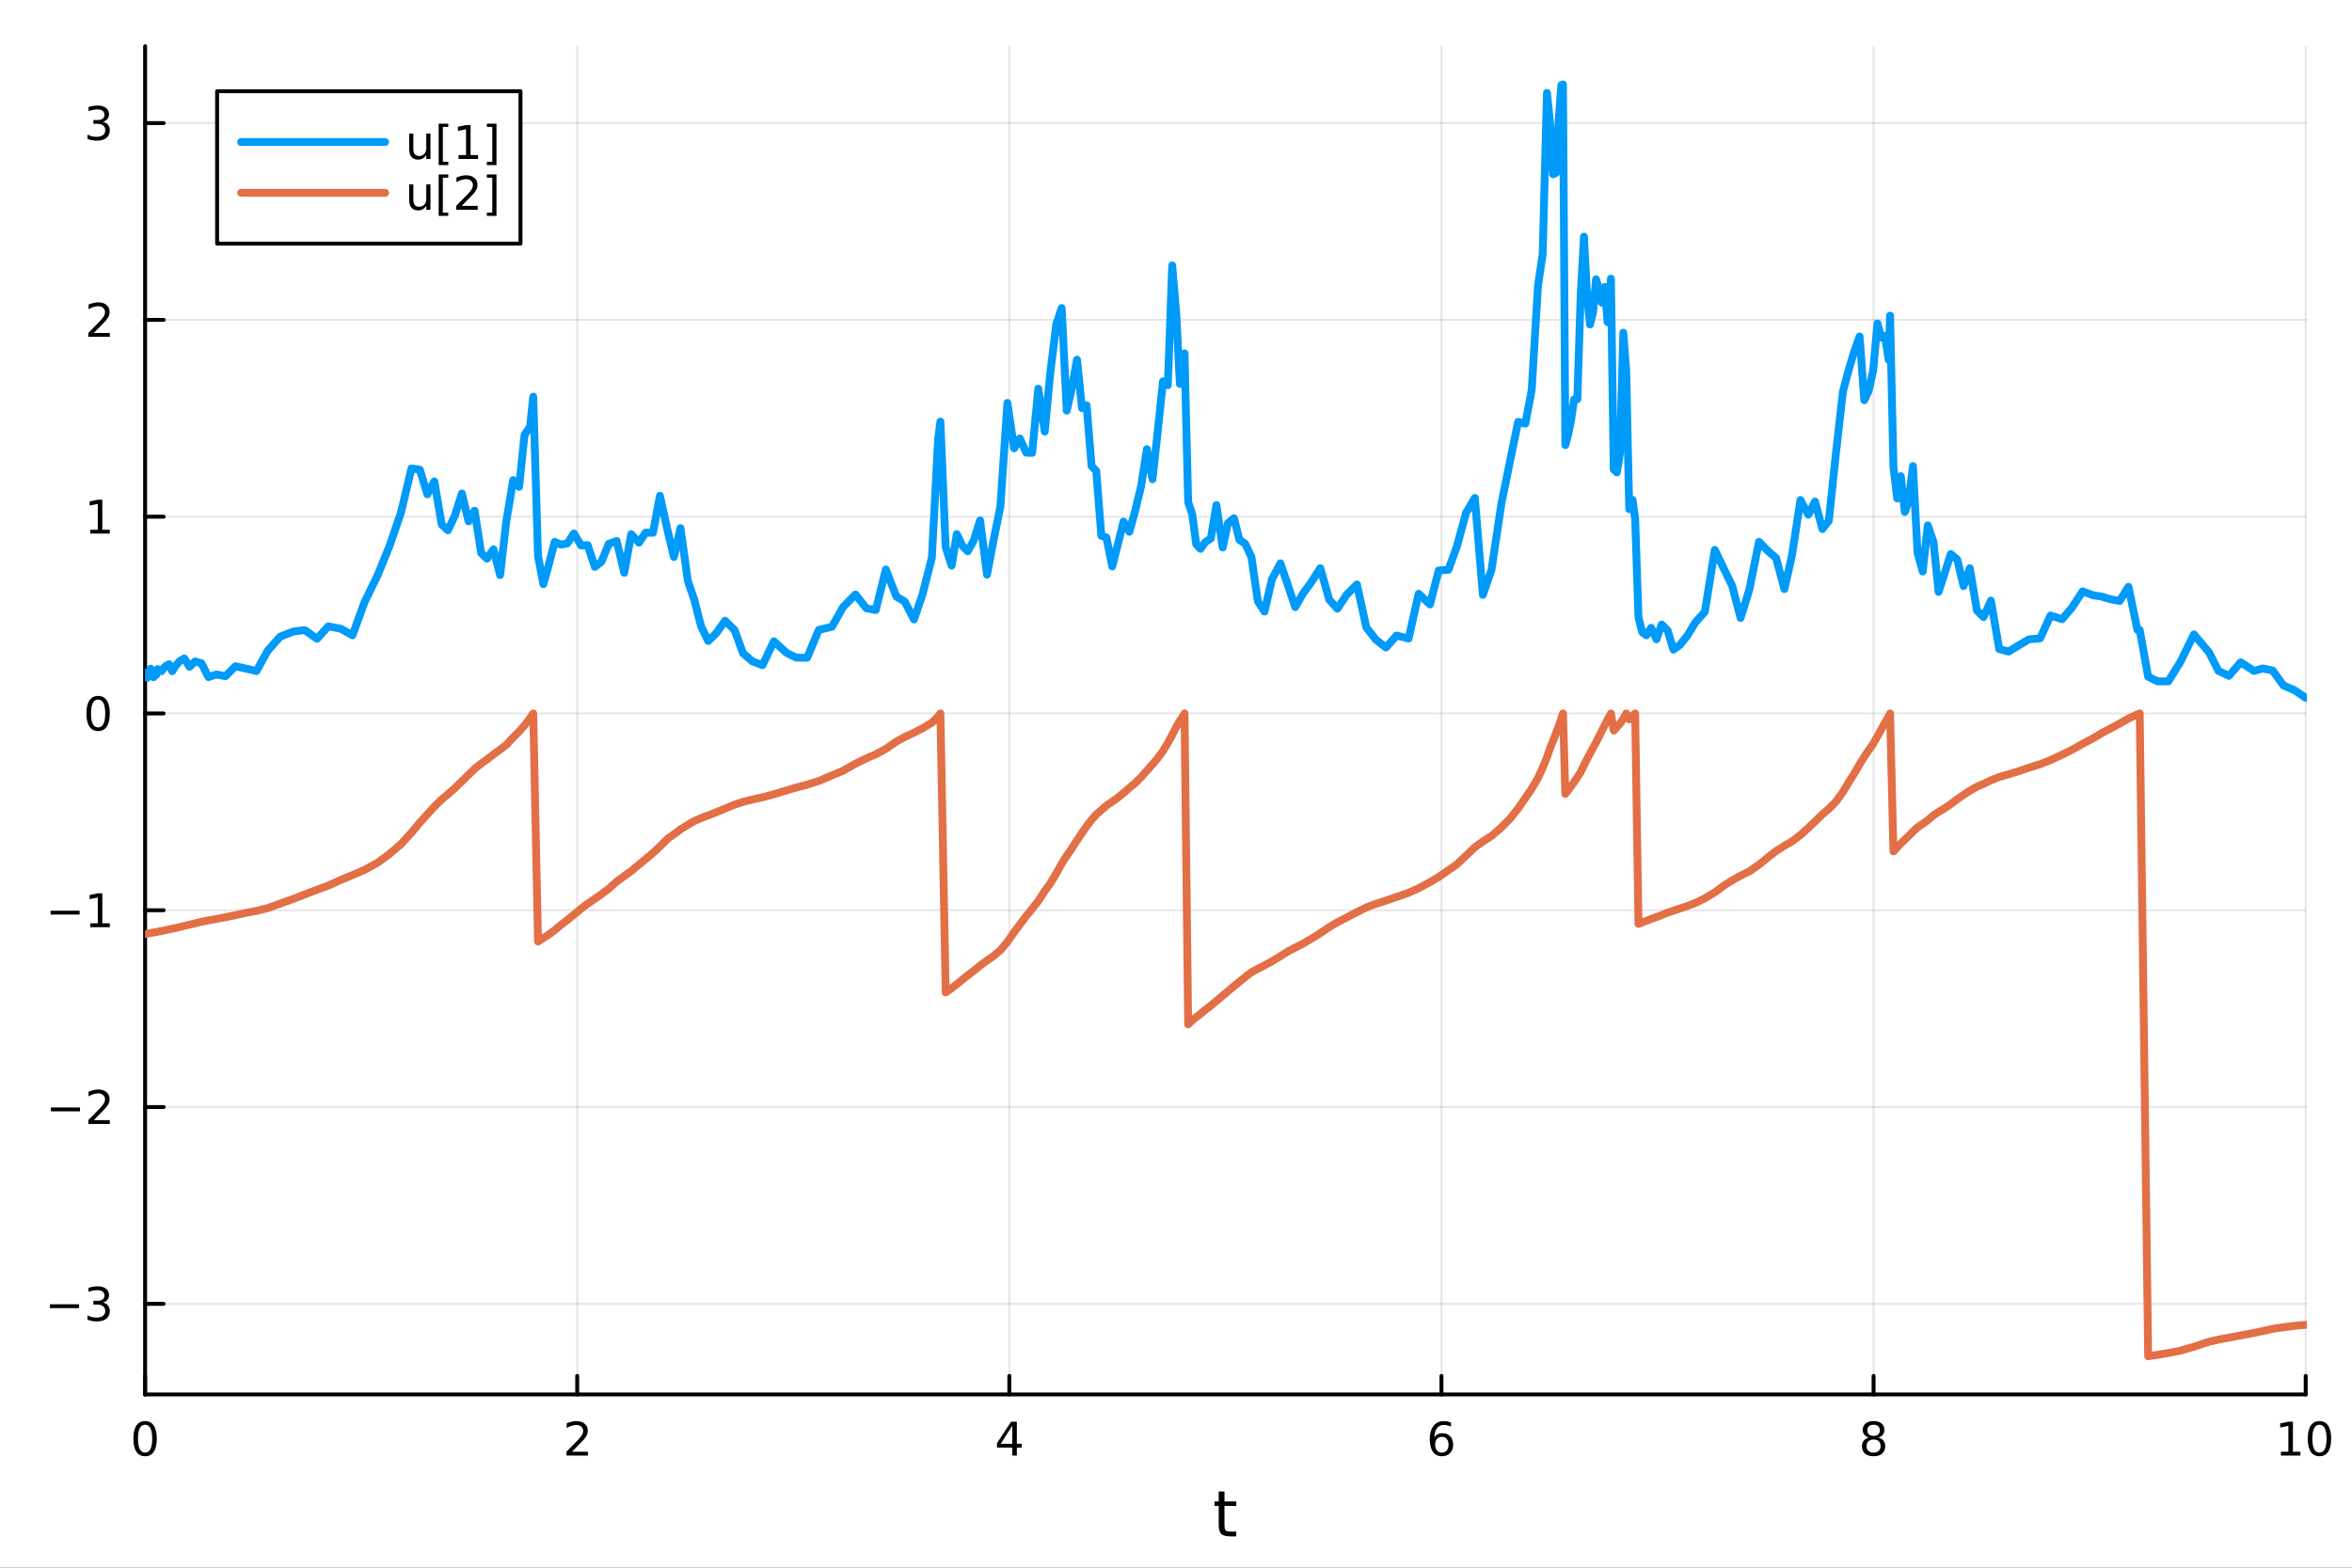 <?xml version="1.0" encoding="utf-8"?>
<svg xmlns="http://www.w3.org/2000/svg" xmlns:xlink="http://www.w3.org/1999/xlink" width="600" height="400" viewBox="0 0 2400 1600">
<rect x="0" y="0" width="2400" height="1600" fill="#333333" stroke="none"/>
<defs>
  <clipPath id="clip040">
    <rect x="0" y="0" width="2400" height="1600"/>
  </clipPath>
</defs>
<path clip-path="url(#clip040)" d="M0 1600 L2400 1600 L2400 0 L0 0  Z" fill="#ffffff" fill-rule="evenodd" fill-opacity="1"/>
<defs>
  <clipPath id="clip041">
    <rect x="480" y="0" width="1681" height="1600"/>
  </clipPath>
</defs>
<path clip-path="url(#clip040)" d="M148.057 1423.18 L2352.76 1423.18 L2352.76 47.244 L148.057 47.244  Z" fill="#ffffff" fill-rule="evenodd" fill-opacity="1"/>
<defs>
  <clipPath id="clip042">
    <rect x="148" y="47" width="2206" height="1377"/>
  </clipPath>
</defs>
<polyline clip-path="url(#clip042)" style="stroke:#000000; stroke-linecap:round; stroke-linejoin:round; stroke-width:2; stroke-opacity:0.1; fill:none" points="148.057,1423.18 148.057,47.244 "/>
<polyline clip-path="url(#clip042)" style="stroke:#000000; stroke-linecap:round; stroke-linejoin:round; stroke-width:2; stroke-opacity:0.1; fill:none" points="588.996,1423.18 588.996,47.244 "/>
<polyline clip-path="url(#clip042)" style="stroke:#000000; stroke-linecap:round; stroke-linejoin:round; stroke-width:2; stroke-opacity:0.1; fill:none" points="1029.94,1423.18 1029.94,47.244 "/>
<polyline clip-path="url(#clip042)" style="stroke:#000000; stroke-linecap:round; stroke-linejoin:round; stroke-width:2; stroke-opacity:0.1; fill:none" points="1470.88,1423.18 1470.88,47.244 "/>
<polyline clip-path="url(#clip042)" style="stroke:#000000; stroke-linecap:round; stroke-linejoin:round; stroke-width:2; stroke-opacity:0.1; fill:none" points="1911.82,1423.18 1911.82,47.244 "/>
<polyline clip-path="url(#clip042)" style="stroke:#000000; stroke-linecap:round; stroke-linejoin:round; stroke-width:2; stroke-opacity:0.1; fill:none" points="2352.76,1423.18 2352.76,47.244 "/>
<polyline clip-path="url(#clip040)" style="stroke:#000000; stroke-linecap:round; stroke-linejoin:round; stroke-width:4; stroke-opacity:1; fill:none" points="148.057,1423.18 2352.76,1423.18 "/>
<polyline clip-path="url(#clip040)" style="stroke:#000000; stroke-linecap:round; stroke-linejoin:round; stroke-width:4; stroke-opacity:1; fill:none" points="148.057,1423.18 148.057,1404.28 "/>
<polyline clip-path="url(#clip040)" style="stroke:#000000; stroke-linecap:round; stroke-linejoin:round; stroke-width:4; stroke-opacity:1; fill:none" points="588.996,1423.18 588.996,1404.28 "/>
<polyline clip-path="url(#clip040)" style="stroke:#000000; stroke-linecap:round; stroke-linejoin:round; stroke-width:4; stroke-opacity:1; fill:none" points="1029.94,1423.18 1029.94,1404.28 "/>
<polyline clip-path="url(#clip040)" style="stroke:#000000; stroke-linecap:round; stroke-linejoin:round; stroke-width:4; stroke-opacity:1; fill:none" points="1470.88,1423.18 1470.88,1404.28 "/>
<polyline clip-path="url(#clip040)" style="stroke:#000000; stroke-linecap:round; stroke-linejoin:round; stroke-width:4; stroke-opacity:1; fill:none" points="1911.82,1423.18 1911.82,1404.28 "/>
<polyline clip-path="url(#clip040)" style="stroke:#000000; stroke-linecap:round; stroke-linejoin:round; stroke-width:4; stroke-opacity:1; fill:none" points="2352.76,1423.18 2352.76,1404.28 "/>
<path clip-path="url(#clip040)" d="M148.057 1454.1 Q144.446 1454.1 142.617 1457.66 Q140.811 1461.2 140.811 1468.33 Q140.811 1475.44 142.617 1479.01 Q144.446 1482.55 148.057 1482.55 Q151.691 1482.55 153.496 1479.01 Q155.325 1475.44 155.325 1468.33 Q155.325 1461.2 153.496 1457.66 Q151.691 1454.1 148.057 1454.1 M148.057 1450.39 Q153.867 1450.39 156.922 1455 Q160.001 1459.58 160.001 1468.33 Q160.001 1477.06 156.922 1481.67 Q153.867 1486.25 148.057 1486.25 Q142.246 1486.25 139.168 1481.67 Q136.112 1477.06 136.112 1468.33 Q136.112 1459.58 139.168 1455 Q142.246 1450.39 148.057 1450.39 Z" fill="#000000" fill-rule="nonzero" fill-opacity="1" /><path clip-path="url(#clip040)" d="M583.649 1481.64 L599.969 1481.64 L599.969 1485.58 L578.024 1485.58 L578.024 1481.64 Q580.686 1478.89 585.27 1474.26 Q589.876 1469.61 591.057 1468.27 Q593.302 1465.74 594.182 1464.01 Q595.084 1462.25 595.084 1460.56 Q595.084 1457.8 593.14 1456.07 Q591.219 1454.33 588.117 1454.33 Q585.918 1454.33 583.464 1455.09 Q581.034 1455.86 578.256 1457.41 L578.256 1452.69 Q581.08 1451.55 583.534 1450.97 Q585.987 1450.39 588.024 1450.39 Q593.395 1450.39 596.589 1453.08 Q599.783 1455.77 599.783 1460.26 Q599.783 1462.39 598.973 1464.31 Q598.186 1466.2 596.08 1468.8 Q595.501 1469.47 592.399 1472.69 Q589.297 1475.88 583.649 1481.64 Z" fill="#000000" fill-rule="nonzero" fill-opacity="1" /><path clip-path="url(#clip040)" d="M1032.95 1455.09 L1021.14 1473.54 L1032.95 1473.54 L1032.95 1455.09 M1031.72 1451.02 L1037.6 1451.02 L1037.6 1473.54 L1042.53 1473.54 L1042.53 1477.43 L1037.6 1477.43 L1037.6 1485.58 L1032.95 1485.58 L1032.95 1477.43 L1017.34 1477.43 L1017.34 1472.92 L1031.72 1451.02 Z" fill="#000000" fill-rule="nonzero" fill-opacity="1" /><path clip-path="url(#clip040)" d="M1471.28 1466.44 Q1468.13 1466.44 1466.28 1468.59 Q1464.45 1470.74 1464.45 1474.49 Q1464.45 1478.22 1466.28 1480.39 Q1468.13 1482.55 1471.28 1482.55 Q1474.43 1482.55 1476.26 1480.39 Q1478.11 1478.22 1478.11 1474.49 Q1478.11 1470.74 1476.26 1468.59 Q1474.43 1466.44 1471.28 1466.44 M1480.56 1451.78 L1480.56 1456.04 Q1478.8 1455.21 1477 1454.77 Q1475.22 1454.33 1473.46 1454.33 Q1468.83 1454.33 1466.37 1457.45 Q1463.94 1460.58 1463.6 1466.9 Q1464.96 1464.89 1467.02 1463.82 Q1469.08 1462.73 1471.56 1462.73 Q1476.77 1462.73 1479.78 1465.9 Q1482.81 1469.05 1482.81 1474.49 Q1482.81 1479.82 1479.66 1483.03 Q1476.51 1486.25 1471.28 1486.25 Q1465.29 1486.25 1462.11 1481.67 Q1458.94 1477.06 1458.94 1468.33 Q1458.94 1460.14 1462.83 1455.28 Q1466.72 1450.39 1473.27 1450.39 Q1475.03 1450.39 1476.81 1450.74 Q1478.62 1451.09 1480.56 1451.78 Z" fill="#000000" fill-rule="nonzero" fill-opacity="1" /><path clip-path="url(#clip040)" d="M1911.82 1469.17 Q1908.48 1469.17 1906.56 1470.95 Q1904.66 1472.73 1904.66 1475.86 Q1904.66 1478.98 1906.56 1480.77 Q1908.48 1482.55 1911.82 1482.55 Q1915.15 1482.55 1917.07 1480.77 Q1918.99 1478.96 1918.99 1475.86 Q1918.99 1472.73 1917.07 1470.95 Q1915.17 1469.17 1911.82 1469.17 M1907.14 1467.18 Q1904.13 1466.44 1902.44 1464.38 Q1900.77 1462.32 1900.77 1459.35 Q1900.77 1455.21 1903.71 1452.8 Q1906.68 1450.39 1911.82 1450.39 Q1916.98 1450.39 1919.92 1452.8 Q1922.86 1455.21 1922.86 1459.35 Q1922.86 1462.32 1921.17 1464.38 Q1919.5 1466.44 1916.52 1467.18 Q1919.89 1467.96 1921.77 1470.26 Q1923.67 1472.55 1923.67 1475.86 Q1923.67 1480.88 1920.59 1483.57 Q1917.53 1486.25 1911.82 1486.25 Q1906.1 1486.25 1903.02 1483.57 Q1899.96 1480.88 1899.96 1475.86 Q1899.96 1472.55 1901.86 1470.26 Q1903.76 1467.96 1907.14 1467.18 M1905.43 1459.79 Q1905.43 1462.48 1907.09 1463.98 Q1908.78 1465.49 1911.82 1465.49 Q1914.83 1465.49 1916.52 1463.98 Q1918.23 1462.48 1918.23 1459.79 Q1918.23 1457.11 1916.52 1455.6 Q1914.83 1454.1 1911.82 1454.1 Q1908.78 1454.1 1907.09 1455.6 Q1905.43 1457.11 1905.43 1459.79 Z" fill="#000000" fill-rule="nonzero" fill-opacity="1" /><path clip-path="url(#clip040)" d="M2327.44 1481.64 L2335.08 1481.64 L2335.08 1455.28 L2326.77 1456.95 L2326.77 1452.69 L2335.04 1451.02 L2339.71 1451.02 L2339.71 1481.64 L2347.35 1481.64 L2347.35 1485.58 L2327.44 1485.58 L2327.44 1481.64 Z" fill="#000000" fill-rule="nonzero" fill-opacity="1" /><path clip-path="url(#clip040)" d="M2366.8 1454.1 Q2363.18 1454.1 2361.36 1457.66 Q2359.55 1461.2 2359.55 1468.33 Q2359.55 1475.44 2361.36 1479.01 Q2363.18 1482.55 2366.8 1482.55 Q2370.43 1482.55 2372.23 1479.01 Q2374.06 1475.44 2374.06 1468.33 Q2374.06 1461.2 2372.23 1457.66 Q2370.43 1454.1 2366.8 1454.1 M2366.8 1450.39 Q2372.61 1450.39 2375.66 1455 Q2378.74 1459.58 2378.74 1468.33 Q2378.74 1477.06 2375.66 1481.67 Q2372.61 1486.25 2366.8 1486.25 Q2360.99 1486.25 2357.91 1481.67 Q2354.85 1477.06 2354.85 1468.33 Q2354.85 1459.58 2357.91 1455 Q2360.99 1450.39 2366.8 1450.39 Z" fill="#000000" fill-rule="nonzero" fill-opacity="1" /><path clip-path="url(#clip040)" d="M1249.47 1522.27 L1249.47 1532.4 L1261.53 1532.4 L1261.53 1536.95 L1249.47 1536.95 L1249.47 1556.3 Q1249.47 1560.66 1250.64 1561.9 Q1251.85 1563.14 1255.51 1563.14 L1261.53 1563.14 L1261.53 1568.04 L1255.51 1568.04 Q1248.74 1568.04 1246.16 1565.53 Q1243.58 1562.98 1243.58 1556.3 L1243.58 1536.95 L1239.28 1536.95 L1239.28 1532.4 L1243.58 1532.4 L1243.58 1522.27 L1249.47 1522.27 Z" fill="#000000" fill-rule="nonzero" fill-opacity="1" /><polyline clip-path="url(#clip042)" style="stroke:#000000; stroke-linecap:round; stroke-linejoin:round; stroke-width:2; stroke-opacity:0.1; fill:none" points="148.057,1330.72 2352.76,1330.72 "/>
<polyline clip-path="url(#clip042)" style="stroke:#000000; stroke-linecap:round; stroke-linejoin:round; stroke-width:2; stroke-opacity:0.1; fill:none" points="148.057,1129.87 2352.76,1129.87 "/>
<polyline clip-path="url(#clip042)" style="stroke:#000000; stroke-linecap:round; stroke-linejoin:round; stroke-width:2; stroke-opacity:0.1; fill:none" points="148.057,929.018 2352.76,929.018 "/>
<polyline clip-path="url(#clip042)" style="stroke:#000000; stroke-linecap:round; stroke-linejoin:round; stroke-width:2; stroke-opacity:0.1; fill:none" points="148.057,728.169 2352.76,728.169 "/>
<polyline clip-path="url(#clip042)" style="stroke:#000000; stroke-linecap:round; stroke-linejoin:round; stroke-width:2; stroke-opacity:0.1; fill:none" points="148.057,527.319 2352.76,527.319 "/>
<polyline clip-path="url(#clip042)" style="stroke:#000000; stroke-linecap:round; stroke-linejoin:round; stroke-width:2; stroke-opacity:0.1; fill:none" points="148.057,326.47 2352.76,326.47 "/>
<polyline clip-path="url(#clip042)" style="stroke:#000000; stroke-linecap:round; stroke-linejoin:round; stroke-width:2; stroke-opacity:0.1; fill:none" points="148.057,125.62 2352.76,125.62 "/>
<polyline clip-path="url(#clip040)" style="stroke:#000000; stroke-linecap:round; stroke-linejoin:round; stroke-width:4; stroke-opacity:1; fill:none" points="148.057,1423.18 148.057,47.244 "/>
<polyline clip-path="url(#clip040)" style="stroke:#000000; stroke-linecap:round; stroke-linejoin:round; stroke-width:4; stroke-opacity:1; fill:none" points="148.057,1330.72 166.954,1330.72 "/>
<polyline clip-path="url(#clip040)" style="stroke:#000000; stroke-linecap:round; stroke-linejoin:round; stroke-width:4; stroke-opacity:1; fill:none" points="148.057,1129.87 166.954,1129.87 "/>
<polyline clip-path="url(#clip040)" style="stroke:#000000; stroke-linecap:round; stroke-linejoin:round; stroke-width:4; stroke-opacity:1; fill:none" points="148.057,929.018 166.954,929.018 "/>
<polyline clip-path="url(#clip040)" style="stroke:#000000; stroke-linecap:round; stroke-linejoin:round; stroke-width:4; stroke-opacity:1; fill:none" points="148.057,728.169 166.954,728.169 "/>
<polyline clip-path="url(#clip040)" style="stroke:#000000; stroke-linecap:round; stroke-linejoin:round; stroke-width:4; stroke-opacity:1; fill:none" points="148.057,527.319 166.954,527.319 "/>
<polyline clip-path="url(#clip040)" style="stroke:#000000; stroke-linecap:round; stroke-linejoin:round; stroke-width:4; stroke-opacity:1; fill:none" points="148.057,326.47 166.954,326.47 "/>
<polyline clip-path="url(#clip040)" style="stroke:#000000; stroke-linecap:round; stroke-linejoin:round; stroke-width:4; stroke-opacity:1; fill:none" points="148.057,125.62 166.954,125.62 "/>
<path clip-path="url(#clip040)" d="M50.992 1331.17 L80.668 1331.17 L80.668 1335.1 L50.992 1335.1 L50.992 1331.17 Z" fill="#000000" fill-rule="nonzero" fill-opacity="1" /><path clip-path="url(#clip040)" d="M104.927 1329.36 Q108.283 1330.08 110.158 1332.35 Q112.057 1334.62 112.057 1337.95 Q112.057 1343.07 108.538 1345.87 Q105.02 1348.67 98.538 1348.67 Q96.362 1348.67 94.047 1348.23 Q91.756 1347.81 89.302 1346.96 L89.302 1342.44 Q91.246 1343.58 93.561 1344.15 Q95.876 1344.73 98.399 1344.73 Q102.797 1344.73 105.089 1343 Q107.404 1341.26 107.404 1337.95 Q107.404 1334.9 105.251 1333.18 Q103.121 1331.45 99.302 1331.45 L95.274 1331.45 L95.274 1327.6 L99.487 1327.6 Q102.936 1327.6 104.765 1326.24 Q106.594 1324.85 106.594 1322.26 Q106.594 1319.59 104.696 1318.18 Q102.821 1316.75 99.302 1316.75 Q97.381 1316.75 95.182 1317.16 Q92.983 1317.58 90.344 1318.46 L90.344 1314.29 Q93.006 1313.55 95.321 1313.18 Q97.659 1312.81 99.719 1312.81 Q105.043 1312.81 108.145 1315.24 Q111.246 1317.65 111.246 1321.77 Q111.246 1324.64 109.603 1326.63 Q107.959 1328.6 104.927 1329.36 Z" fill="#000000" fill-rule="nonzero" fill-opacity="1" /><path clip-path="url(#clip040)" d="M51.941 1130.32 L81.617 1130.32 L81.617 1134.25 L51.941 1134.25 L51.941 1130.32 Z" fill="#000000" fill-rule="nonzero" fill-opacity="1" /><path clip-path="url(#clip040)" d="M95.737 1143.21 L112.057 1143.21 L112.057 1147.15 L90.112 1147.15 L90.112 1143.21 Q92.774 1140.46 97.358 1135.83 Q101.964 1131.18 103.145 1129.83 Q105.39 1127.31 106.27 1125.57 Q107.172 1123.81 107.172 1122.12 Q107.172 1119.37 105.228 1117.63 Q103.307 1115.9 100.205 1115.9 Q98.006 1115.9 95.552 1116.66 Q93.121 1117.43 90.344 1118.98 L90.344 1114.25 Q93.168 1113.12 95.621 1112.54 Q98.075 1111.96 100.112 1111.96 Q105.483 1111.96 108.677 1114.65 Q111.871 1117.33 111.871 1121.82 Q111.871 1123.95 111.061 1125.87 Q110.274 1127.77 108.168 1130.37 Q107.589 1131.04 104.487 1134.25 Q101.385 1137.45 95.737 1143.21 Z" fill="#000000" fill-rule="nonzero" fill-opacity="1" /><path clip-path="url(#clip040)" d="M51.571 929.47 L81.247 929.47 L81.247 933.405 L51.571 933.405 L51.571 929.47 Z" fill="#000000" fill-rule="nonzero" fill-opacity="1" /><path clip-path="url(#clip040)" d="M92.149 942.363 L99.788 942.363 L99.788 915.998 L91.478 917.664 L91.478 913.405 L99.742 911.738 L104.418 911.738 L104.418 942.363 L112.057 942.363 L112.057 946.298 L92.149 946.298 L92.149 942.363 Z" fill="#000000" fill-rule="nonzero" fill-opacity="1" /><path clip-path="url(#clip040)" d="M100.112 713.967 Q96.501 713.967 94.672 717.532 Q92.867 721.074 92.867 728.203 Q92.867 735.31 94.672 738.875 Q96.501 742.416 100.112 742.416 Q103.746 742.416 105.552 738.875 Q107.381 735.31 107.381 728.203 Q107.381 721.074 105.552 717.532 Q103.746 713.967 100.112 713.967 M100.112 710.264 Q105.922 710.264 108.978 714.87 Q112.057 719.454 112.057 728.203 Q112.057 736.93 108.978 741.537 Q105.922 746.12 100.112 746.12 Q94.302 746.12 91.223 741.537 Q88.168 736.93 88.168 728.203 Q88.168 719.454 91.223 714.87 Q94.302 710.264 100.112 710.264 Z" fill="#000000" fill-rule="nonzero" fill-opacity="1" /><path clip-path="url(#clip040)" d="M92.149 540.664 L99.788 540.664 L99.788 514.298 L91.478 515.965 L91.478 511.706 L99.742 510.039 L104.418 510.039 L104.418 540.664 L112.057 540.664 L112.057 544.599 L92.149 544.599 L92.149 540.664 Z" fill="#000000" fill-rule="nonzero" fill-opacity="1" /><path clip-path="url(#clip040)" d="M95.737 339.814 L112.057 339.814 L112.057 343.75 L90.112 343.75 L90.112 339.814 Q92.774 337.06 97.358 332.43 Q101.964 327.778 103.145 326.435 Q105.39 323.912 106.27 322.176 Q107.172 320.416 107.172 318.727 Q107.172 315.972 105.228 314.236 Q103.307 312.5 100.205 312.5 Q98.006 312.5 95.552 313.264 Q93.121 314.028 90.344 315.578 L90.344 310.856 Q93.168 309.722 95.621 309.143 Q98.075 308.565 100.112 308.565 Q105.483 308.565 108.677 311.25 Q111.871 313.935 111.871 318.426 Q111.871 320.555 111.061 322.477 Q110.274 324.375 108.168 326.967 Q107.589 327.639 104.487 330.856 Q101.385 334.051 95.737 339.814 Z" fill="#000000" fill-rule="nonzero" fill-opacity="1" /><path clip-path="url(#clip040)" d="M104.927 124.266 Q108.283 124.984 110.158 127.252 Q112.057 129.521 112.057 132.854 Q112.057 137.97 108.538 140.77 Q105.02 143.571 98.538 143.571 Q96.362 143.571 94.047 143.132 Q91.756 142.715 89.302 141.858 L89.302 137.345 Q91.246 138.479 93.561 139.058 Q95.876 139.636 98.399 139.636 Q102.797 139.636 105.089 137.9 Q107.404 136.164 107.404 132.854 Q107.404 129.798 105.251 128.085 Q103.121 126.349 99.302 126.349 L95.274 126.349 L95.274 122.507 L99.487 122.507 Q102.936 122.507 104.765 121.141 Q106.594 119.752 106.594 117.159 Q106.594 114.497 104.696 113.085 Q102.821 111.65 99.302 111.65 Q97.381 111.65 95.182 112.067 Q92.983 112.484 90.344 113.363 L90.344 109.197 Q93.006 108.456 95.321 108.085 Q97.659 107.715 99.719 107.715 Q105.043 107.715 108.145 110.146 Q111.246 112.553 111.246 116.673 Q111.246 119.544 109.603 121.534 Q107.959 123.502 104.927 124.266 Z" fill="#000000" fill-rule="nonzero" fill-opacity="1" /><polyline clip-path="url(#clip042)" style="stroke:#009af9; stroke-linecap:round; stroke-linejoin:round; stroke-width:8; stroke-opacity:1; fill:none" points="148.057,687.999 148.294,688.555 148.51,686.291 148.753,686.29 149.026,687.412 149.334,686.776 149.68,689.87 150.069,690.551 150.506,691.752 150.999,690.369 151.553,688.786 152.176,684.98 152.877,685.236 153.666,682.462 154.553,686.441 155.551,688.934 156.674,691.079 157.938,689.841 159.359,688.79 160.958,682.915 162.757,684.959 164.781,684.996 167.057,681.903 169.619,679.29 172.5,677.897 175.742,685.071 179.388,679.252 183.491,674.589 188.107,671.986 193.299,680.532 199.024,675.1 205.465,676.811 212.711,691.045 220.863,688.395 230.034,690.129 240.217,679.994 251.673,682.539 261.735,684.903 273.053,664.265 285.787,649.873 299.143,644.563 310.963,643.076 323.474,651.943 335.007,639.249 347.981,641.773 359.716,648.352 371.825,614.91 385.447,586.81 397.494,557.187 409.173,523.101 419.837,478.141 428.379,479.375 436.087,504.507 443.225,491.297 450.703,535.384 457.153,541.227 464.217,526.051 471.318,503.656 478.161,532.127 484.287,521.227 490.982,564.364 496.911,570.222 503.567,560.62 510.324,587.002 516.594,532.376 523.647,489.995 529.667,496.901 535.273,443.7 540.871,435.569 544.133,404.855 548.993,567.358 554.46,596.199 559.906,576.659 566.033,553.055 572.585,555.876 578.933,554.566 585.646,544.471 592.88,556.636 599.636,556.371 606.973,578.564 613.692,573.339 621.251,555.022 629.248,552.173 637.006,584.564 644.065,545.18 652.007,553.874 658.744,543.617 666.324,543.75 673.392,506.007 681.205,541.481 687.679,568.497 694.388,539.04 701.937,593.048 708.279,611.573 715.413,639.214 722.628,654.238 730.744,646.402 739.876,633.512 749.606,643.115 758.137,666.626 767.735,674.979 778.114,678.874 789.646,654.53 802.619,666.338 812.474,671.189 823.561,671.398 835.505,642.921 848.942,639.668 860.343,619.477 872.89,606.728 884.05,620.877 893.664,622.561 903.912,581.186 914.677,608.904 923.135,613.905 932.631,632.215 941.219,607.014 950.879,569.166 957.294,447.999 959.598,430.244 964.988,558.682 971.053,577.307 976.303,545.114 982.21,557.241 987.51,562.617 993.472,551.955 1000.08,531.083 1007.19,586.503 1013.59,552.687 1020.79,517.069 1027.96,411.288 1034.79,457.576 1040.62,447.523 1047.17,462.007 1053.22,462.19 1059.48,396.67 1066.06,440.448 1071.59,382.008 1077.81,330.934 1083.35,314.322 1088.53,419.092 1093.53,397.075 1098.97,367.072 1104.09,416.564 1108.79,413.713 1113.85,475.753 1118.6,480.61 1123.83,546.794 1129.04,548.641 1134.91,578.099 1140.33,556.992 1146.42,532.319 1152.44,542.752 1158.09,522.223 1164.32,496.493 1170.27,458.408 1176.03,489.066 1181.15,441.991 1186.73,389.206 1191.68,393.078 1196.14,270.909 1200.34,321.431 1203.98,391.831 1207.65,382.796 1208.7,360.731 1212.41,512.35 1216.57,524.882 1220.62,555.635 1225.02,560.115 1229.96,553.248 1235.53,549.598 1241.22,515.515 1247.63,558.764 1253.03,533.93 1259.11,528.954 1264.78,550.956 1270.51,554.845 1276.96,568.408 1283.49,613.641 1290.28,624.192 1297.93,591.056 1306.54,574.905 1314.49,598.23 1321.67,619.631 1329.48,605.96 1338.26,593.939 1347.23,579.896 1356.41,612.1 1364.72,621.247 1374.08,606.967 1384.61,596.531 1394.22,640.346 1403.92,652.822 1414.21,660.857 1425.08,648.651 1437.32,651.666 1447.6,606.018 1459.17,616.908 1468.03,582.275 1478,581.532 1486.45,558.161 1495.96,523.524 1504.94,508.172 1513.13,607.121 1522,581.275 1531.99,514.203 1540.98,469.928 1549.11,430.559 1556.49,432.35 1562.99,397.794 1569.34,291.68 1574.16,259.693 1578.52,94.846 1581.83,126.547 1584.82,177.868 1587.74,176.49 1590.53,122.79 1593.16,86.885 1594.89,86.186 1597.29,454.279 1599.99,444.109 1603.03,429.323 1606.22,407.64 1609.56,407.415 1612.9,302.263 1616.3,241.472 1619.45,301.322 1622.45,331.19 1625.53,319.183 1628.65,285.058 1631.73,295.968 1634.64,308.997 1637.53,292.775 1640.38,328.807 1643.15,293.269 1643.8,284.378 1646.65,479.139 1649.85,482.145 1653.02,462.497 1656.43,339.558 1659.41,378.159 1662.48,519.654 1665.93,510.205 1668.52,529.423 1671.91,630.093 1675.72,645.2 1680.01,648.401 1684.84,640.754 1690.27,652.427 1695.63,637.408 1701.66,643.517 1707.58,663.065 1714.24,658.171 1721.73,648.813 1730.16,634.981 1739.64,624.457 1749.77,561.181 1759.59,581.579 1767.51,597.929 1776.1,630.729 1784.94,602.096 1794.88,552.98 1804.41,562.756 1812.33,569.522 1820.83,601.206 1828.53,566.883 1837.19,510.336 1845.29,525.309 1852.05,511.906 1859.58,539.958 1866.16,531.481 1873.47,462.054 1880.54,399.519 1886.77,376.329 1892.31,357.871 1897.55,343.392 1902.35,408.455 1906.8,398.885 1911.41,378.188 1915.75,330.097 1919.8,344.658 1923.51,342.711 1927.11,367.131 1928.65,322.131 1932.08,476.561 1935.94,508.753 1939.59,485.989 1943.71,522.479 1947.6,511.377 1951.99,475.662 1956.68,564.249 1961.95,583.272 1967.12,536.226 1972.95,553.156 1978.15,604.123 1984.01,586.038 1990.59,565.45 1997.24,571.148 2003.58,598.211 2010.03,579.914 2017.28,623.087 2023.99,629.814 2031.54,613.025 2040.04,662.435 2049.59,664.993 2059.41,658.984 2070.46,652.485 2081.81,651.523 2092.35,628.197 2104.2,631.975 2114.05,620.443 2125.13,603.549 2135.41,607.442 2144.56,608.885 2153.98,611.676 2162.94,613.327 2171.9,598.899 2181,642.737 2183.4,643.063 2192.01,690.711 2201.7,695.393 2212.61,695.4 2224.87,675.587 2238.67,647.512 2254.19,665.883 2263.7,684.67 2274.39,689.78 2286.43,675.911 2299.97,684.753 2308.98,682.209 2319.12,684.378 2329.96,699.478 2341.77,704.668 2352.76,712.259 "/>
<polyline clip-path="url(#clip042)" style="stroke:#e26f46; stroke-linecap:round; stroke-linejoin:round; stroke-width:8; stroke-opacity:1; fill:none" points="148.057,953.282 148.294,953.239 148.51,953.199 148.753,953.154 149.026,953.102 149.334,953.044 149.68,952.982 150.069,952.915 150.506,952.843 150.999,952.76 151.553,952.662 152.176,952.549 152.877,952.411 153.666,952.254 154.553,952.08 155.551,951.894 156.674,951.707 157.938,951.499 159.359,951.243 160.958,950.936 162.757,950.578 164.781,950.188 167.057,949.718 169.619,949.158 172.5,948.506 175.742,947.84 179.388,947.092 183.491,946.13 188.107,944.956 193.299,943.743 199.024,942.404 205.465,940.789 212.711,939.368 220.863,937.875 230.034,936.147 240.217,934.055 251.673,931.578 261.735,929.622 273.053,926.893 285.787,922.256 299.143,917.495 310.963,912.865 323.474,908.12 335.007,903.827 347.981,897.988 359.716,893.078 371.825,887.86 385.447,880.409 397.494,871.492 409.173,861.5 419.837,849.862 428.379,839.574 436.087,831.136 443.225,823.193 450.703,815.92 457.153,810.514 464.217,804.285 471.318,797.406 478.161,790.659 484.287,784.678 490.982,779.327 496.911,775.117 503.567,769.922 510.324,765.015 516.594,760.216 523.647,752.681 529.667,746.64 535.273,740.322 540.871,732.92 544.133,728.169 548.993,960.895 554.46,957.362 559.906,953.865 566.033,949.38 572.585,943.823 578.933,938.946 585.646,933.485 592.88,927.499 599.636,922.383 606.973,917.345 613.692,912.67 621.251,906.98 629.248,899.782 637.006,894.074 644.065,889.043 652.007,882.412 658.744,876.884 666.324,870.496 673.392,863.975 681.205,856.024 687.679,851.468 694.388,846.496 701.937,841.813 708.279,838.026 715.413,834.944 722.628,832.185 730.744,829.049 739.876,825.226 749.606,821.224 758.137,818.401 767.735,815.998 778.114,813.731 789.646,810.624 802.619,806.698 812.474,803.762 823.561,800.895 835.505,797.097 848.942,791.362 860.343,786.588 872.89,779.45 884.05,773.987 893.664,769.871 903.912,764.263 914.677,756.857 923.135,752.17 932.631,747.757 941.219,743.374 950.879,737.582 957.294,731.333 959.598,728.169 964.988,1012.86 971.053,1008.65 976.303,1004.53 982.21,999.655 987.51,995.454 993.472,990.973 1000.08,985.505 1007.19,980.303 1013.59,975.814 1020.79,969.796 1027.96,961.31 1034.79,951.375 1040.62,943.741 1047.17,934.848 1053.22,927.55 1059.48,919.54 1066.06,909.426 1071.59,901.804 1077.81,891.56 1083.35,881.514 1088.53,873.325 1093.53,866.166 1098.97,857.643 1104.09,850.054 1108.79,843.268 1113.85,836.748 1118.6,831.33 1123.83,826.813 1129.04,822.111 1134.91,818.177 1140.33,814.402 1146.42,809.309 1152.44,804.086 1158.09,799.433 1164.32,793.282 1170.27,786.5 1176.03,780.058 1181.15,774.072 1186.73,766.431 1191.68,758.192 1196.14,750.051 1200.34,741.772 1203.98,735.606 1207.65,730.064 1208.7,728.169 1212.41,1045.47 1216.57,1041.44 1220.62,1038.19 1225.02,1034.76 1229.96,1030.66 1235.53,1026.3 1241.22,1021.61 1247.63,1016.22 1253.03,1011.65 1259.11,1006.54 1264.78,1001.83 1270.51,997.339 1276.96,992.284 1283.49,988.724 1290.28,985.243 1297.93,981.173 1306.54,975.889 1314.49,970.867 1321.67,967.128 1329.48,963.148 1338.26,958.026 1347.23,952.462 1356.41,946.152 1364.72,941.251 1374.08,936.42 1384.61,930.923 1394.22,926.149 1403.92,922.467 1414.21,919.183 1425.08,915.456 1437.32,911.204 1447.6,906.516 1459.17,900.34 1468.03,895.081 1478,888.111 1486.45,882.276 1495.96,873.346 1504.94,864.697 1513.13,858.811 1522,853.186 1531.99,844.492 1540.98,835.396 1549.11,825.093 1556.49,814.409 1562.99,804.878 1569.34,794.107 1574.16,783.538 1578.52,772.978 1581.83,763.232 1584.82,755.789 1587.74,748.474 1590.53,741.095 1593.16,733.421 1594.89,728.169 1597.29,810.234 1599.99,806.757 1603.03,802.63 1606.22,798.264 1609.56,793.24 1612.9,787.928 1616.3,781.031 1619.45,774.735 1622.45,768.975 1625.53,763.265 1628.65,757.636 1631.73,751.51 1634.64,745.743 1637.53,739.911 1640.38,734.499 1643.15,729.54 1643.8,728.169 1646.65,745.608 1649.85,742.217 1653.02,738.52 1656.43,733.509 1659.41,728.169 1662.48,734.201 1665.93,730.612 1668.52,728.169 1671.91,942.952 1675.72,941.425 1680.01,939.759 1684.84,937.915 1690.27,935.976 1695.63,933.946 1701.66,931.47 1707.58,929.422 1714.24,927.236 1721.73,924.717 1730.16,921.492 1739.64,916.789 1749.77,910.736 1759.59,903.512 1767.51,898.527 1776.1,893.692 1784.94,889.381 1794.88,882.467 1804.41,874.789 1812.33,868.625 1820.83,863.187 1828.53,858.811 1837.19,852.2 1845.29,844.794 1852.05,838.451 1859.58,831.078 1866.16,825.534 1873.47,818.043 1880.54,808.306 1886.77,797.857 1892.31,789.181 1897.55,780.026 1902.35,772.247 1906.8,765.726 1911.41,759.079 1915.75,751.506 1919.8,744.142 1923.51,737.443 1927.11,731.231 1928.65,728.169 1932.08,868.917 1935.94,864.779 1939.59,860.831 1943.71,856.857 1947.6,853.234 1951.99,848.732 1956.68,844.398 1961.95,840.771 1967.12,837.118 1972.95,832.095 1978.15,828.636 1984.01,825.138 1990.59,820.671 1997.24,815.61 2003.58,811.284 2010.03,807.021 2017.28,802.936 2023.99,800.002 2031.54,796.426 2040.04,792.98 2049.59,790.242 2059.41,787.266 2070.46,783.441 2081.81,779.964 2092.35,775.81 2104.2,770.225 2114.05,765.398 2125.13,759.183 2135.41,753.698 2144.56,748.272 2153.98,743.26 2162.94,738.46 2171.9,733.319 2181,729.1 2183.4,728.169 2192.01,1384.24 2201.7,1382.68 2212.61,1380.91 2224.87,1378.52 2238.67,1374.48 2254.19,1369.41 2263.7,1367.23 2274.39,1365.23 2286.43,1362.9 2299.97,1360.42 2308.98,1358.48 2319.12,1356.25 2329.96,1354.62 2341.77,1353.1 2352.76,1352.11 "/>
<path clip-path="url(#clip040)" d="M221.547 248.629 L531.113 248.629 L531.113 93.109 L221.547 93.109  Z" fill="#ffffff" fill-rule="evenodd" fill-opacity="1"/>
<polyline clip-path="url(#clip040)" style="stroke:#000000; stroke-linecap:round; stroke-linejoin:round; stroke-width:4; stroke-opacity:1; fill:none" points="221.547,248.629 531.113,248.629 531.113,93.109 221.547,93.109 221.547,248.629 "/>
<polyline clip-path="url(#clip040)" style="stroke:#009af9; stroke-linecap:round; stroke-linejoin:round; stroke-width:8; stroke-opacity:1; fill:none" points="246.043,144.949 393.023,144.949 "/>
<path clip-path="url(#clip040)" d="M417.52 151.997 L417.52 136.303 L421.779 136.303 L421.779 151.835 Q421.779 155.516 423.214 157.368 Q424.649 159.196 427.52 159.196 Q430.969 159.196 432.96 156.997 Q434.973 154.798 434.973 151.002 L434.973 136.303 L439.233 136.303 L439.233 162.229 L434.973 162.229 L434.973 158.247 Q433.423 160.608 431.362 161.766 Q429.325 162.9 426.617 162.9 Q422.149 162.9 419.835 160.122 Q417.52 157.344 417.52 151.997 M428.237 135.678 L428.237 135.678 Z" fill="#000000" fill-rule="nonzero" fill-opacity="1" /><path clip-path="url(#clip040)" d="M447.612 126.21 L457.427 126.21 L457.427 129.52 L451.872 129.52 L451.872 165.168 L457.427 165.168 L457.427 168.479 L447.612 168.479 L447.612 126.21 Z" fill="#000000" fill-rule="nonzero" fill-opacity="1" /><path clip-path="url(#clip040)" d="M467.913 158.293 L475.552 158.293 L475.552 131.928 L467.242 133.595 L467.242 129.335 L475.506 127.669 L480.182 127.669 L480.182 158.293 L487.82 158.293 L487.82 162.229 L467.913 162.229 L467.913 158.293 Z" fill="#000000" fill-rule="nonzero" fill-opacity="1" /><path clip-path="url(#clip040)" d="M506.617 126.21 L506.617 168.479 L496.802 168.479 L496.802 165.168 L502.334 165.168 L502.334 129.52 L496.802 129.52 L496.802 126.21 L506.617 126.21 Z" fill="#000000" fill-rule="nonzero" fill-opacity="1" /><polyline clip-path="url(#clip040)" style="stroke:#e26f46; stroke-linecap:round; stroke-linejoin:round; stroke-width:8; stroke-opacity:1; fill:none" points="246.043,196.789 393.023,196.789 "/>
<path clip-path="url(#clip040)" d="M417.52 203.837 L417.52 188.143 L421.779 188.143 L421.779 203.675 Q421.779 207.356 423.214 209.208 Q424.649 211.036 427.52 211.036 Q430.969 211.036 432.96 208.837 Q434.973 206.638 434.973 202.842 L434.973 188.143 L439.233 188.143 L439.233 214.069 L434.973 214.069 L434.973 210.087 Q433.423 212.448 431.362 213.606 Q429.325 214.74 426.617 214.74 Q422.149 214.74 419.835 211.962 Q417.52 209.184 417.52 203.837 M428.237 187.518 L428.237 187.518 Z" fill="#000000" fill-rule="nonzero" fill-opacity="1" /><path clip-path="url(#clip040)" d="M447.612 178.05 L457.427 178.05 L457.427 181.36 L451.872 181.36 L451.872 217.008 L457.427 217.008 L457.427 220.319 L447.612 220.319 L447.612 178.05 Z" fill="#000000" fill-rule="nonzero" fill-opacity="1" /><path clip-path="url(#clip040)" d="M471.131 210.133 L487.45 210.133 L487.45 214.069 L465.506 214.069 L465.506 210.133 Q468.168 207.379 472.751 202.749 Q477.358 198.096 478.538 196.754 Q480.783 194.231 481.663 192.495 Q482.566 190.735 482.566 189.046 Q482.566 186.291 480.621 184.555 Q478.7 182.819 475.598 182.819 Q473.399 182.819 470.946 183.583 Q468.515 184.347 465.737 185.897 L465.737 181.175 Q468.561 180.041 471.015 179.462 Q473.469 178.884 475.506 178.884 Q480.876 178.884 484.07 181.569 Q487.265 184.254 487.265 188.745 Q487.265 190.874 486.455 192.796 Q485.668 194.694 483.561 197.286 Q482.982 197.958 479.881 201.175 Q476.779 204.37 471.131 210.133 Z" fill="#000000" fill-rule="nonzero" fill-opacity="1" /><path clip-path="url(#clip040)" d="M506.617 178.05 L506.617 220.319 L496.802 220.319 L496.802 217.008 L502.334 217.008 L502.334 181.36 L496.802 181.36 L496.802 178.05 L506.617 178.05 Z" fill="#000000" fill-rule="nonzero" fill-opacity="1" /></svg>

